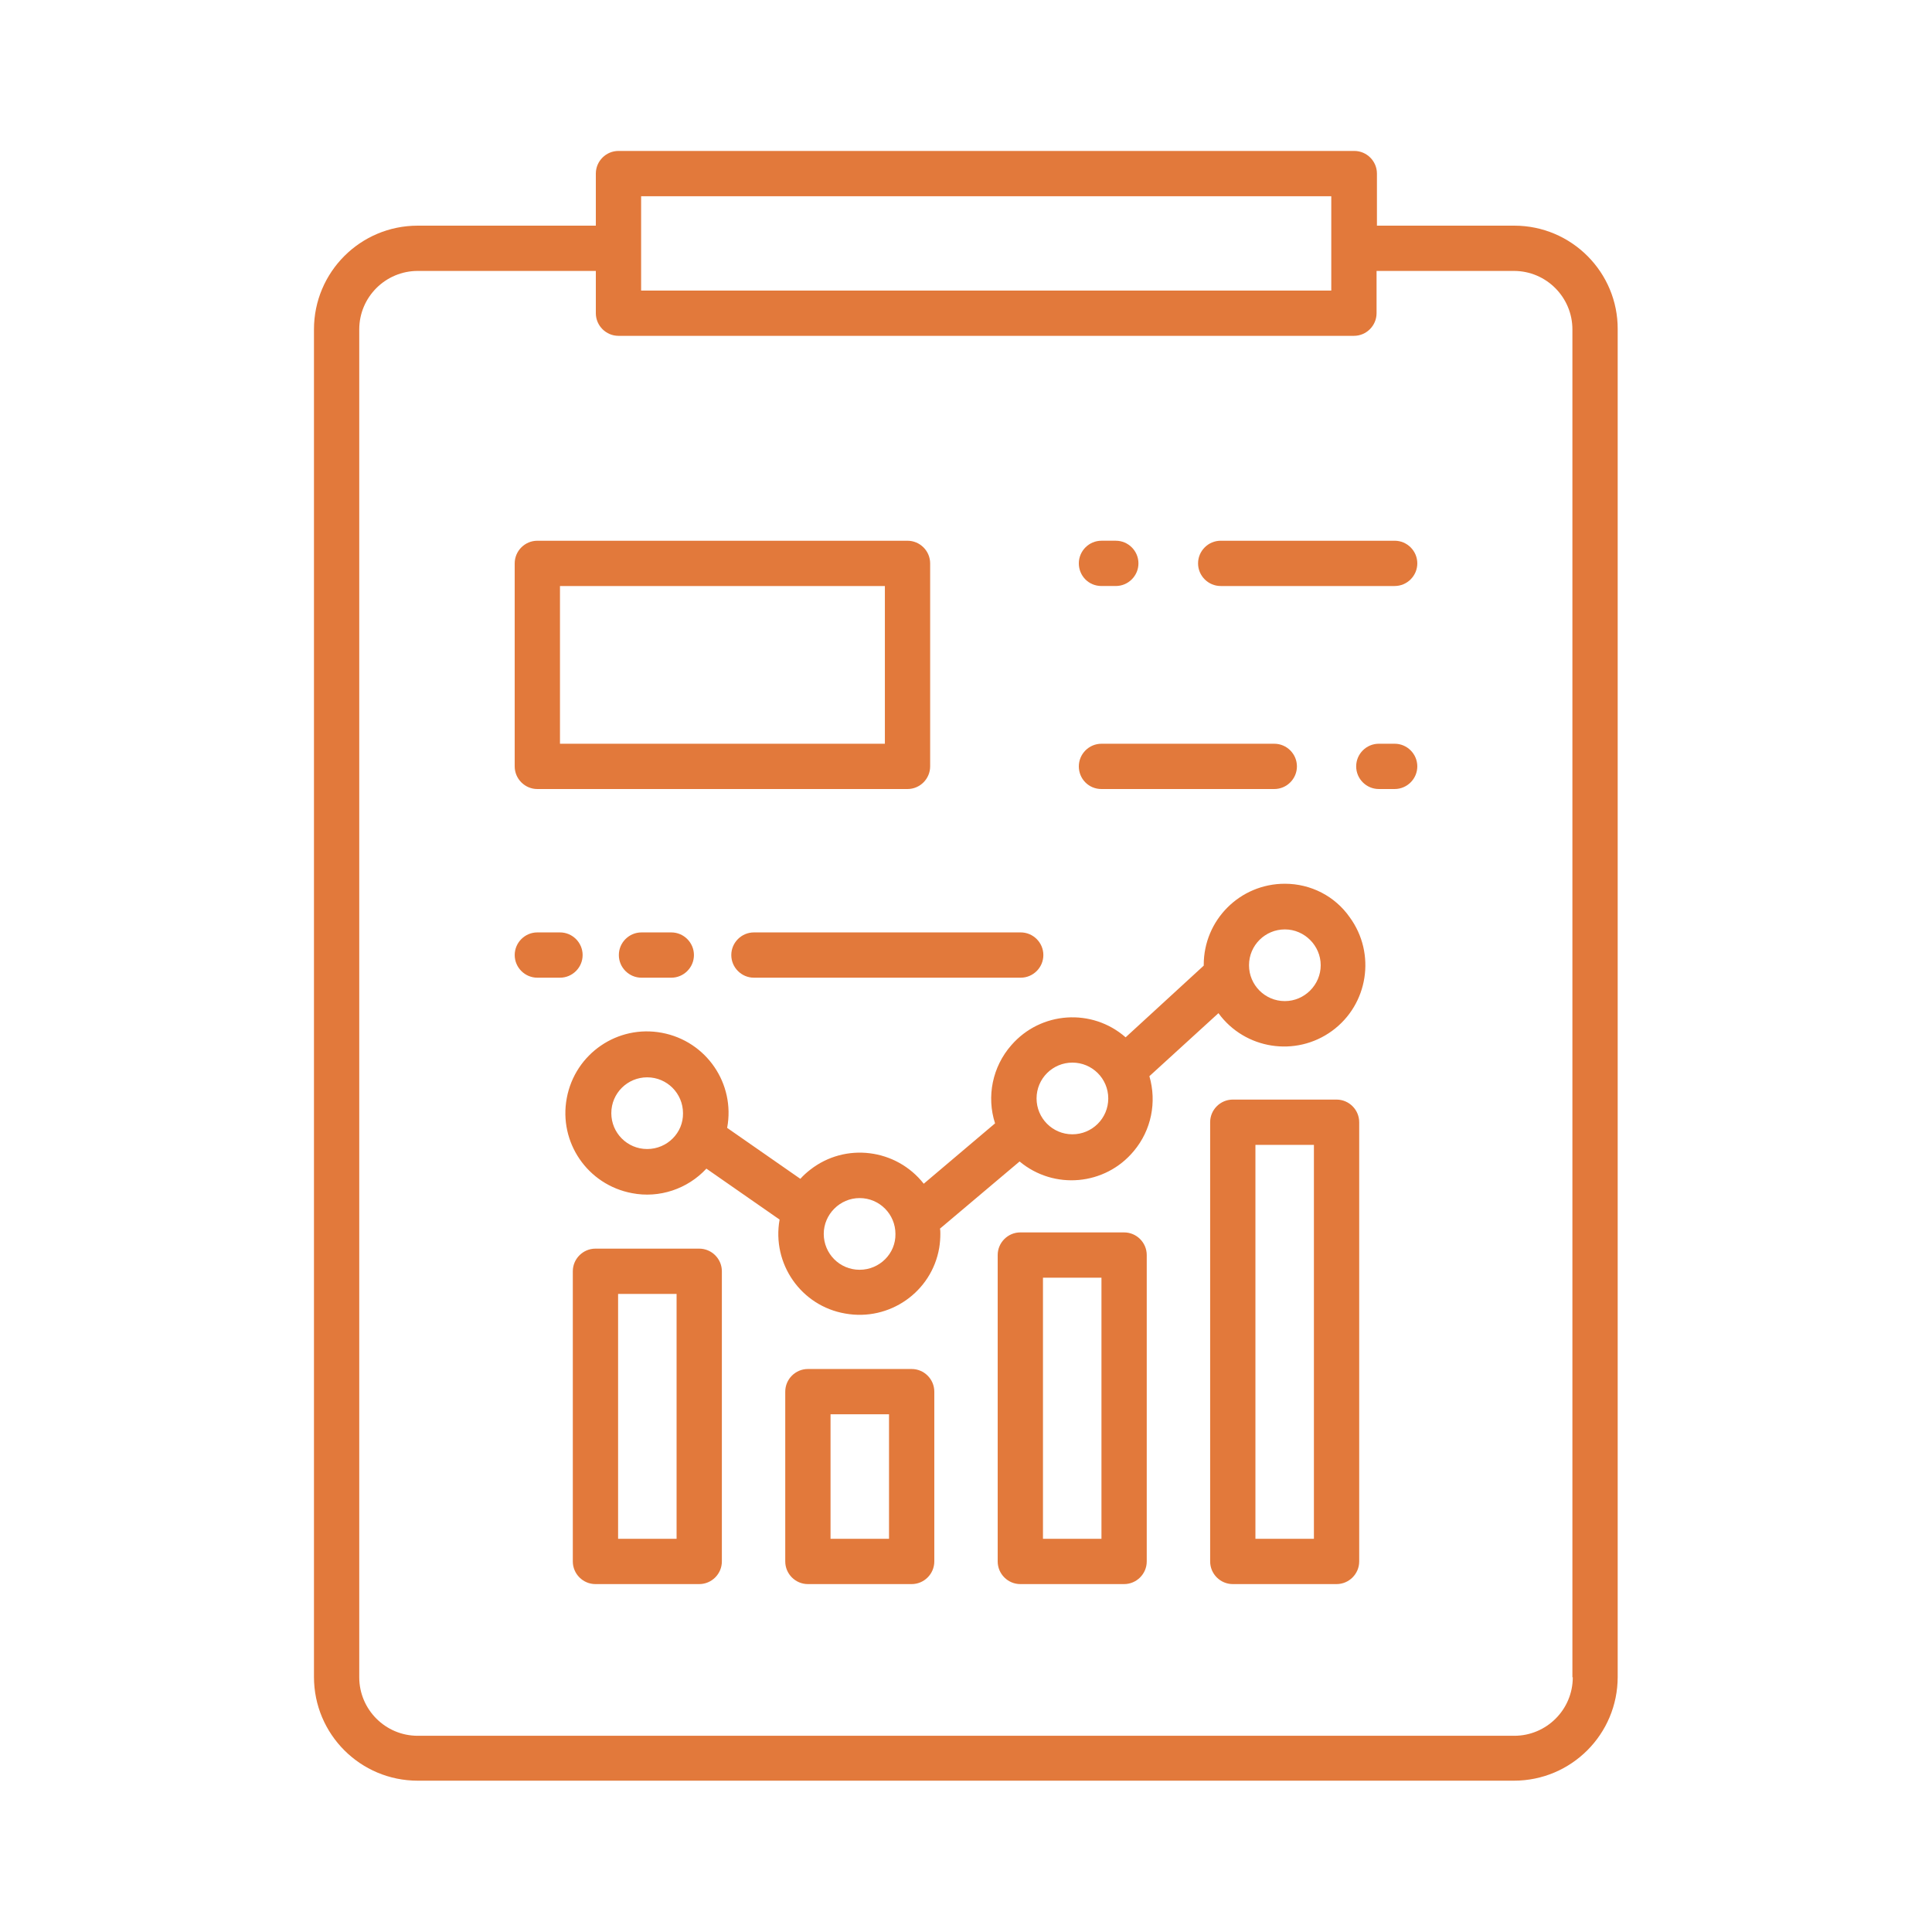 <?xml version="1.0" encoding="UTF-8"?>
<svg width="1200pt" height="1200pt" version="1.1" viewBox="0 0 1200 1200" xmlns="http://www.w3.org/2000/svg">
 <g fill="#e2793b">
  <path d="m798.05 548.91c-27.891 0-50.391 22.5-50.391 50.391v0.469l-48.516 44.531c-20.859-18.281-52.734-16.172-71.016 4.922-11.719 13.359-15.469 31.875-10.078 48.516l-44.297 37.5c-17.109-21.797-48.75-25.781-70.547-8.672-2.109 1.641-4.219 3.516-6.094 5.625l-45.469-31.641c5.156-27.422-12.891-53.906-40.547-59.062-27.422-5.156-53.906 12.891-59.062 40.547-5.156 27.422 12.891 53.906 40.547 59.062 16.875 3.281 34.453-2.578 46.172-15.234l45.469 31.641c-4.922 27.422 13.359 53.672 40.781 58.359 27.422 4.922 53.672-13.359 58.359-40.781 0.469-2.812 0.703-5.859 0.703-8.672 0-1.172 0-2.344-0.234-3.281l49.453-41.719c21.328 17.812 53.203 15 71.016-6.562 10.781-12.891 14.297-30.234 9.609-46.406l42.891-39.141c16.406 22.5 48.047 27.422 70.547 11.016s27.422-48.047 11.016-70.547c-9.141-13.125-24.141-20.859-40.312-20.859zm-396.09 164.77c-12.422 0-22.266-10.078-22.266-22.266 0-12.422 10.078-22.266 22.266-22.266 12.422 0 22.266 10.078 22.266 22.266 0.234 12.188-9.844 22.266-22.266 22.266zm131.95 75c-12.422 0-22.266-10.078-22.266-22.266s10.078-22.266 22.266-22.266c12.422 0 22.266 10.078 22.266 22.266 0.234 12.188-9.844 22.266-22.266 22.266zm154.45-106.41c0 12.422-10.078 22.266-22.266 22.266-12.422 0-22.266-10.078-22.266-22.266 0-12.422 10.078-22.266 22.266-22.266s22.266 9.844 22.266 22.266zm109.69-60.469c-12.422 0-22.266-10.078-22.266-22.266 0-12.422 10.078-22.266 22.266-22.266s22.266 10.078 22.266 22.266-10.078 22.266-22.266 22.266z"/>
  <path d="m830.16 682.97h-64.453c-7.734 0-14.062 6.328-14.062 14.062v272.81c0 7.734 6.328 14.062 14.062 14.062h64.453c7.734 0 14.062-6.328 14.062-14.062v-272.81c0-7.734-6.328-14.062-14.062-14.062zm-14.062 272.81h-36.328v-244.69h36.328z"/>
  <path d="m698.2 765.47h-64.453c-7.734 0-14.062 6.328-14.062 14.062v190.31c0 7.734 6.328 14.062 14.062 14.062h64.453c7.734 0 14.062-6.328 14.062-14.062v-190.31c0-7.734-6.328-14.062-14.062-14.062zm-14.062 190.31h-36.328v-162.19h36.328z"/>
  <path d="m566.25 850.31h-64.453c-7.734 0-14.062 6.328-14.062 14.062v105.47c0 7.734 6.328 14.062 14.062 14.062h64.453c7.734 0 14.062-6.328 14.062-14.062v-105.47c0-7.734-6.328-14.062-14.062-14.062zm-14.062 105.47h-36.328v-77.344h36.328z"/>
  <path d="m434.3 775.55h-64.453c-7.734 0-14.062 6.328-14.062 14.062v180.23c0 7.734 6.328 14.062 14.062 14.062h64.453c7.734 0 14.062-6.328 14.062-14.062v-180.23c0-7.734-6.328-14.062-14.062-14.062zm-14.062 180.23h-36.328v-152.11h36.328z"/>
  <path d="m940.55 140.16h-85.312v-32.344c0-7.734-6.328-14.062-14.062-14.062h-457.03c-7.734 0-14.062 6.328-14.062 14.062v32.344h-110.62c-35.625 0-64.453 28.828-64.453 64.453v836.95c0 35.625 28.828 64.453 64.453 64.453h680.86c35.625 0 64.453-28.828 64.453-64.453v-836.95c0.234-35.391-28.594-64.453-64.219-64.453zm-542.34-18.281h428.67v58.594h-428.67zm578.67 919.92c0 20.156-16.406 36.328-36.328 36.328h-681.09c-20.156 0-36.328-16.406-36.328-36.328v-837.19c0-20.156 16.406-36.328 36.328-36.328h110.62v26.25c0 7.734 6.328 14.062 14.062 14.062h456.8c7.734 0 14.062-6.328 14.062-14.062v-26.25h85.312c20.156 0 36.328 16.406 36.328 36.328v837.19z"/>
  <path d="m333.75 490.08h229.92c7.734 0 14.062-6.328 14.062-14.062v-126.09c0-7.734-6.328-14.062-14.062-14.062h-229.92c-7.734 0-14.062 6.328-14.062 14.062v126.09c0 7.734 6.328 14.062 14.062 14.062zm14.062-126.09h201.8v97.969h-201.8z"/>
  <path d="m866.25 461.95h-9.844c-7.734 0-14.062 6.328-14.062 14.062s6.328 14.062 14.062 14.062h9.844c7.734 0 14.062-6.328 14.062-14.062s-6.328-14.062-14.062-14.062z"/>
  <path d="m684.14 490.08h107.34c7.734 0 14.062-6.328 14.062-14.062s-6.328-14.062-14.062-14.062h-107.34c-7.734 0-14.062 6.328-14.062 14.062s6.094 14.062 14.062 14.062z"/>
  <path d="m866.25 335.86h-108.05c-7.734 0-14.062 6.328-14.062 14.062s6.328 14.062 14.062 14.062h108.05c7.734 0 14.062-6.328 14.062-14.062s-6.328-14.062-14.062-14.062z"/>
  <path d="m684.14 363.98h8.906c7.734 0 14.062-6.328 14.062-14.062s-6.328-14.062-14.062-14.062h-8.906c-7.734 0-14.062 6.328-14.062 14.062s6.094 14.062 14.062 14.062z"/>
  <path d="m454.22 593.2c0 7.734 6.328 14.062 14.062 14.062h165.7c7.734 0 14.062-6.328 14.062-14.062s-6.328-14.062-14.062-14.062h-165.7c-7.734 0-14.062 6.328-14.062 14.062z"/>
  <path d="m398.44 579.14c-7.734 0-14.062 6.328-14.062 14.062s6.328 14.062 14.062 14.062h18.516c7.734 0 14.062-6.328 14.062-14.062s-6.328-14.062-14.062-14.062z"/>
  <path d="m361.88 593.2c0-7.734-6.328-14.062-14.062-14.062h-14.062c-7.734 0-14.062 6.328-14.062 14.062s6.328 14.062 14.062 14.062h14.062c7.734 0 14.062-6.328 14.062-14.062z"/>
 </g>
</svg>

